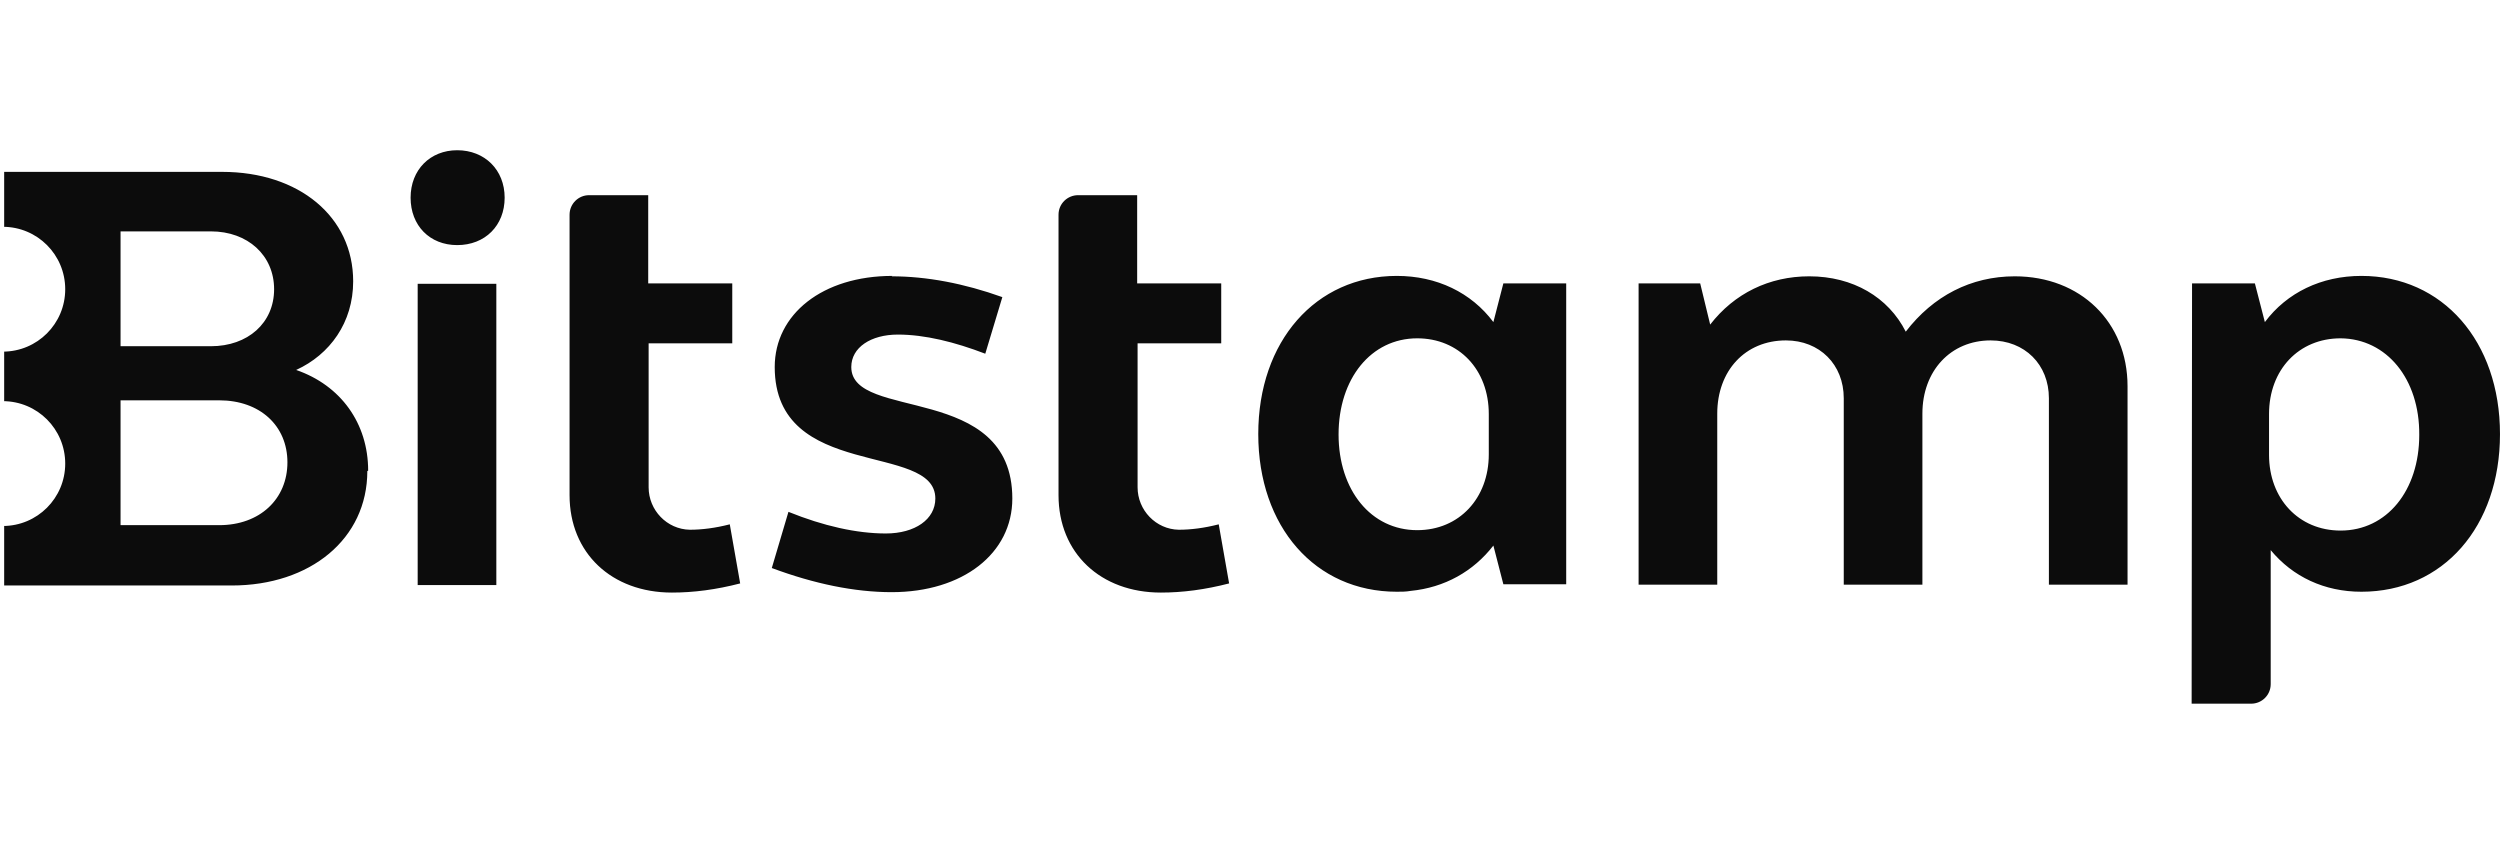 <svg width="171" height="58" viewBox="0 0 171 58" fill="none" xmlns="http://www.w3.org/2000/svg">
<g id="Bitstamp" clip-path="url(#clip0_6163_97223)">
<path id="Vector" d="M25.182 32.193C25.182 28.948 23.303 26.358 20.258 25.305C22.564 24.251 24.157 22.06 24.157 19.242C24.157 14.83 20.457 11.756 15.191 11.756H0.191V15.513C2.554 15.513 4.461 17.42 4.461 19.783C4.461 22.145 2.554 24.052 0.191 24.052V27.439C2.554 27.439 4.461 29.346 4.461 31.709C4.461 34.071 2.554 35.978 0.191 35.978V40.048H15.846C21.226 40.048 25.125 36.861 25.125 32.221M8.246 15.826H14.423C16.956 15.826 18.749 17.477 18.749 19.783C18.749 22.088 16.956 23.682 14.423 23.682H8.246V15.826ZM8.246 35.921V27.382H14.992C17.782 27.382 19.66 29.119 19.66 31.623C19.66 34.128 17.782 35.921 14.992 35.921H8.246ZM31.273 10.276C33.152 10.276 34.518 11.614 34.518 13.521C34.518 15.428 33.18 16.765 31.273 16.765C29.395 16.765 28.085 15.428 28.085 13.521C28.085 11.614 29.423 10.276 31.273 10.276ZM28.569 19.413H33.949V40.02H28.569V19.413ZM44.366 19.384H50.087V23.483H44.366V33.331C44.366 34.897 45.619 36.206 47.184 36.234C48.01 36.234 48.92 36.12 49.917 35.864L50.628 39.906C48.977 40.333 47.44 40.532 45.96 40.532C41.833 40.532 38.958 37.828 38.958 33.872V14.688C38.958 13.948 39.556 13.35 40.296 13.35H44.338V19.384H44.366ZM60.989 18.9C63.38 18.9 65.941 19.384 68.56 20.323L67.393 24.194C65.315 23.397 63.266 22.885 61.416 22.885C59.566 22.885 58.228 23.767 58.228 25.105C58.228 28.834 69.243 26.13 69.243 34.1C69.243 37.857 65.856 40.504 60.989 40.504C58.456 40.504 55.695 39.934 52.791 38.853L53.93 35.01C56.321 35.978 58.598 36.49 60.59 36.49C62.583 36.49 63.977 35.523 63.977 34.1C63.977 30.2 52.991 32.933 52.991 25.105C52.991 21.49 56.264 18.872 61.046 18.872M77.811 19.384H83.532V23.483H77.811V33.331C77.811 34.897 79.063 36.206 80.628 36.234C81.454 36.234 82.365 36.12 83.361 35.864L84.072 39.906C82.422 40.333 80.885 40.532 79.404 40.532C75.277 40.532 72.403 37.828 72.403 33.872V14.688C72.403 13.919 73.029 13.35 73.74 13.35H77.782V19.384H77.811ZM111.995 19.384H116.293L116.976 22.202C118.627 20.067 121.018 18.9 123.75 18.9C126.739 18.9 129.158 20.323 130.354 22.686C132.232 20.238 134.822 18.9 137.811 18.9C142.308 18.9 145.524 22.031 145.524 26.415V39.992H140.145V27.24C140.145 24.934 138.494 23.284 136.16 23.284C133.428 23.284 131.492 25.361 131.492 28.293V39.992H126.113V27.24C126.113 24.934 124.462 23.284 122.156 23.284C119.367 23.284 117.46 25.361 117.46 28.293V39.992H112.08V19.384H111.995ZM149.936 19.384H154.234L154.917 22.031C156.426 20.01 158.788 18.872 161.521 18.872C167.071 18.872 170.999 23.34 170.999 29.688C170.999 36.035 167.1 40.475 161.521 40.475C158.988 40.475 156.824 39.451 155.316 37.629V46.794C155.316 47.534 154.718 48.132 153.978 48.132H149.908L149.936 19.384ZM160.098 23.141C157.251 23.141 155.202 25.276 155.202 28.322V31.111C155.202 34.1 157.223 36.291 160.098 36.291C163.257 36.291 165.477 33.559 165.477 29.745C165.506 25.931 163.257 23.17 160.098 23.141ZM101.833 31.082C101.833 34.071 99.813 36.263 96.938 36.263C93.778 36.263 91.558 33.53 91.558 29.716C91.558 25.902 93.778 23.141 96.938 23.141C99.784 23.141 101.833 25.276 101.833 28.322V31.082ZM107.128 29.887V19.384H102.83L102.147 22.031C100.638 20.01 98.276 18.872 95.543 18.872C89.993 18.872 86.065 23.34 86.065 29.688C86.065 36.035 89.964 40.475 95.543 40.475C95.856 40.475 96.169 40.475 96.482 40.418C98.816 40.191 100.78 39.081 102.147 37.316L102.83 39.963H107.128V29.887Z" fill="#0C0C0C"/>
</g>
<defs>
<clipPath id="clip0_6163_97223">
<rect width="170.714" height="56.635" fill="white" transform="translate(0.285 0.886)"/>
</clipPath>
</defs>
</svg>
